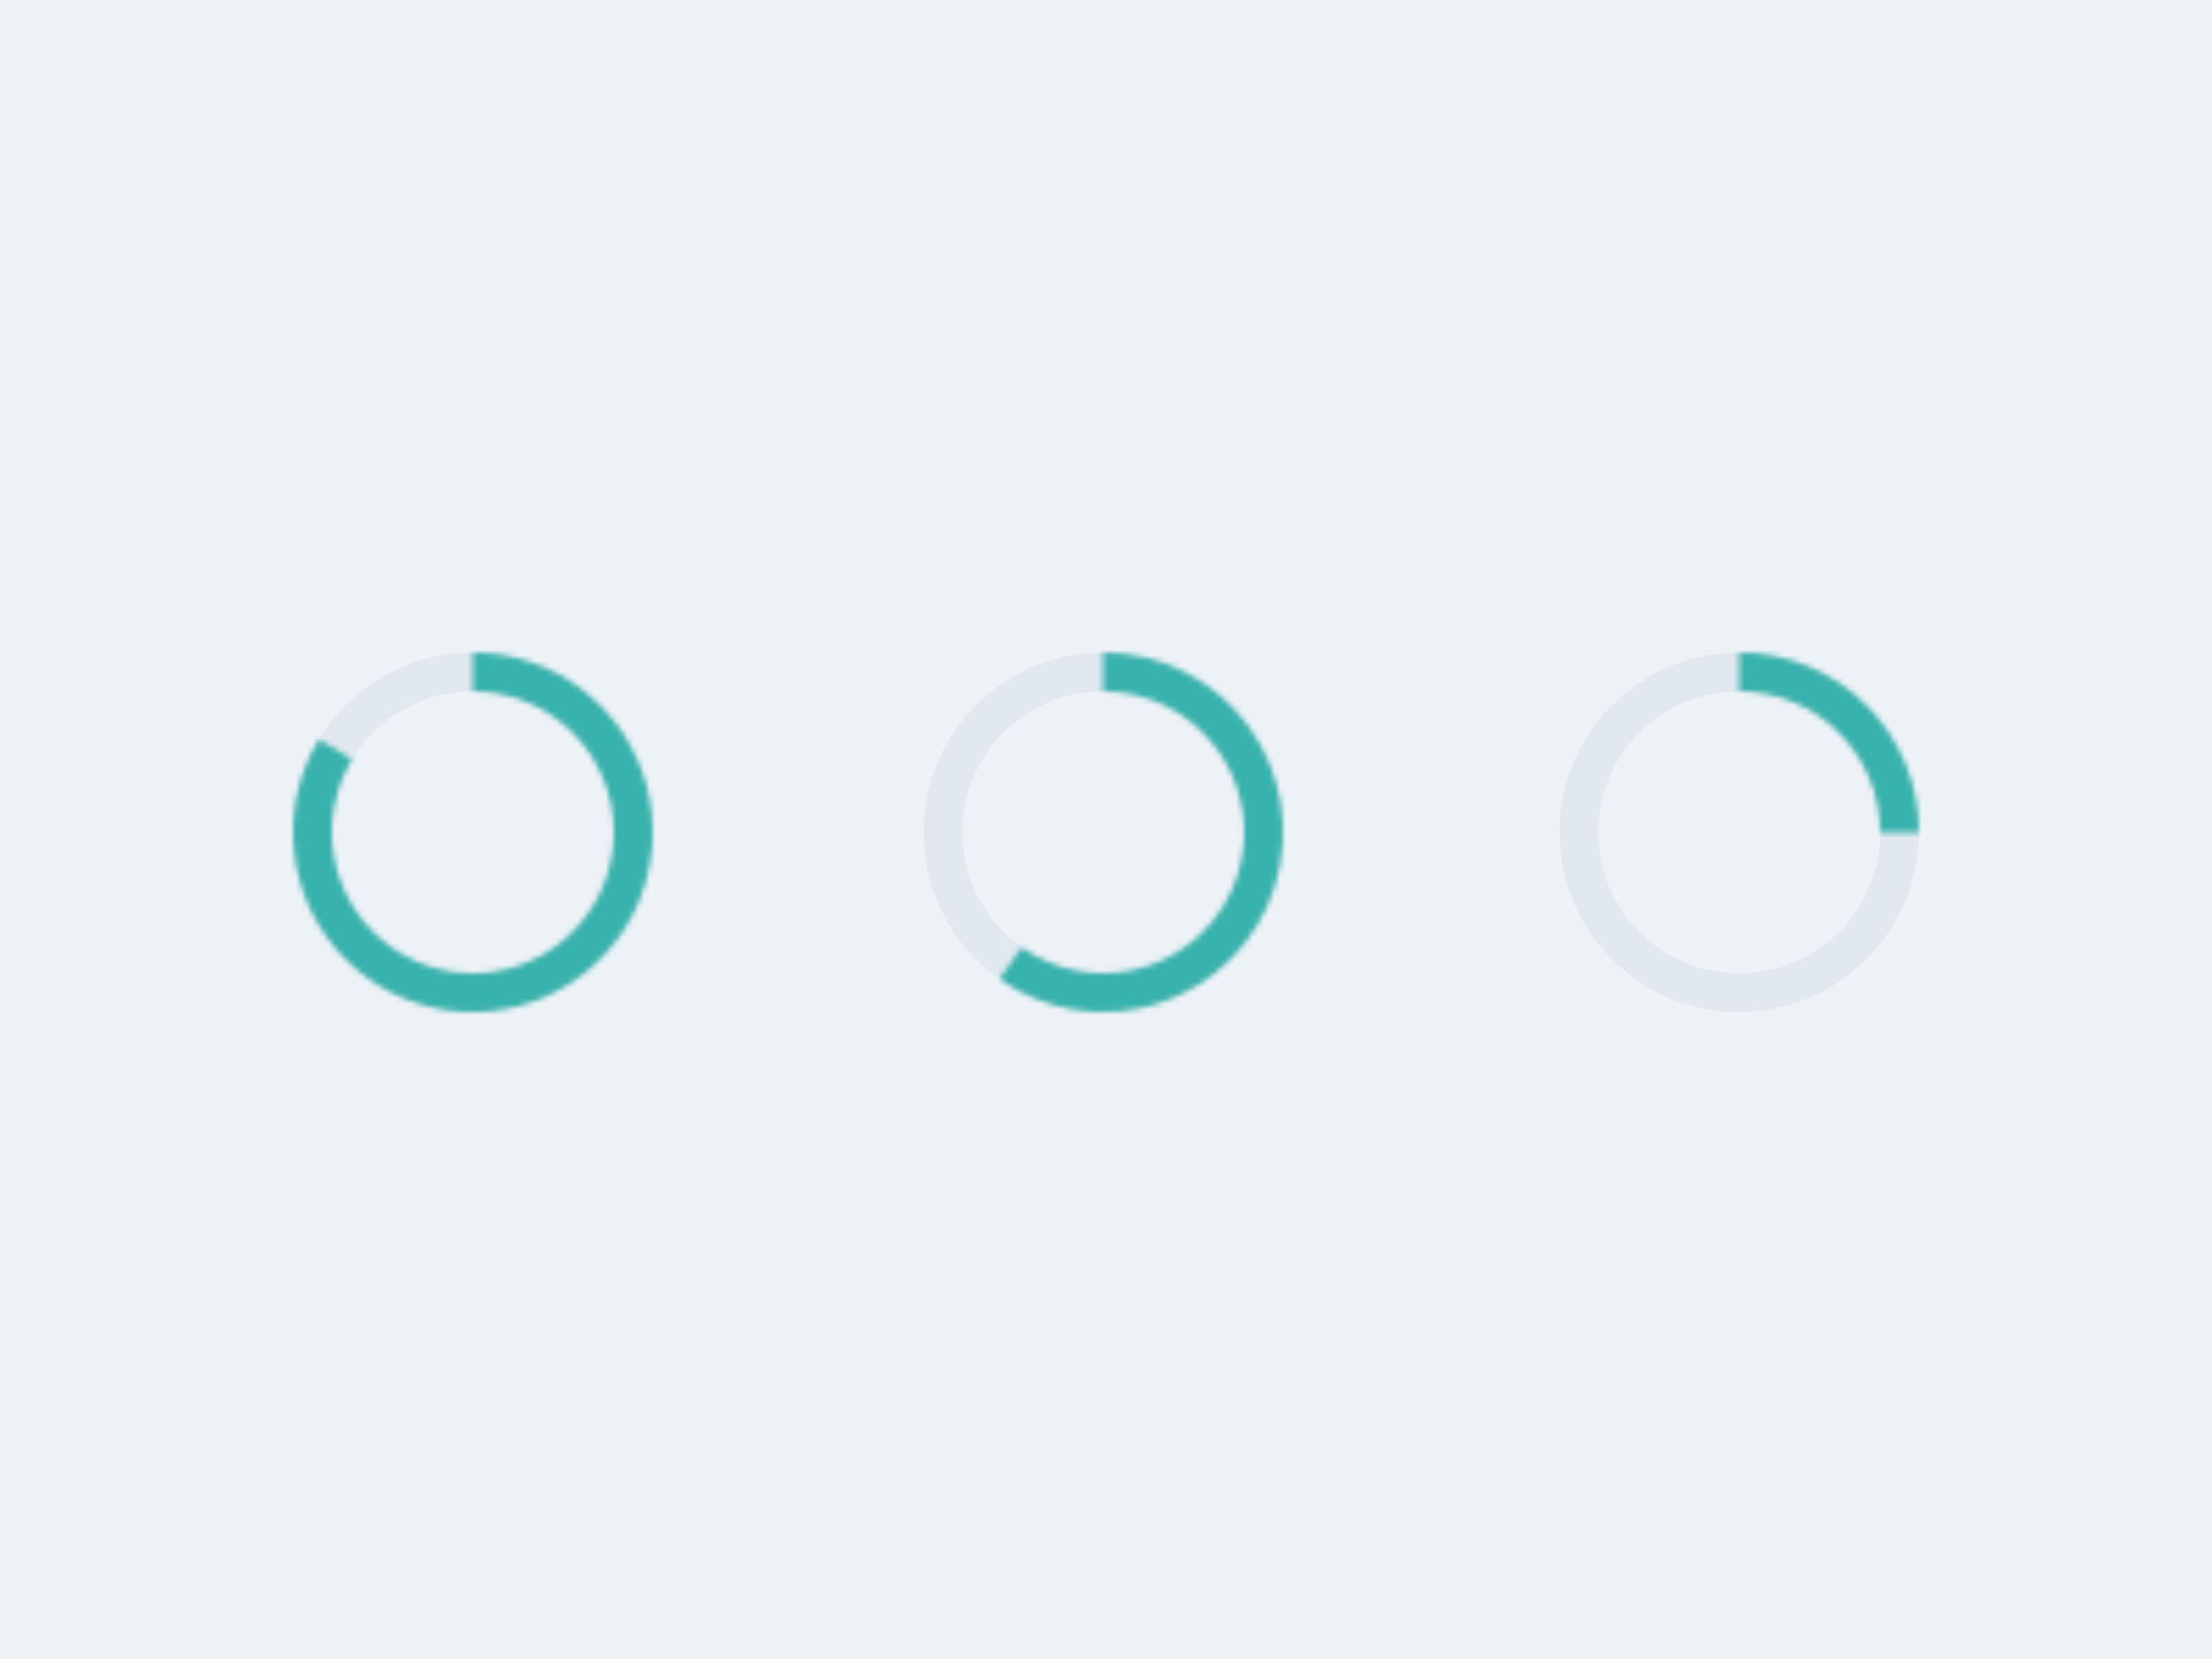 <svg width="400" height="300" viewBox="0 0 400 300" fill="none" xmlns="http://www.w3.org/2000/svg">
<rect width="400" height="300" fill="#EDF2F7"/>
<circle cx="85.5" cy="150.5" r="29" stroke="#E2E8F0" stroke-width="7"/>
<mask id="path-2-inside-1_3_376" fill="white">
<path d="M85.5 118C92.681 118 99.661 120.379 105.347 124.764C111.034 129.15 115.108 135.295 116.933 142.241C118.758 149.187 118.231 156.541 115.435 163.156C112.638 169.77 107.73 175.272 101.476 178.802C95.222 182.333 87.975 183.692 80.867 182.668C73.759 181.644 67.19 178.295 62.186 173.143C57.183 167.992 54.027 161.328 53.211 154.193C52.394 147.058 53.965 139.854 57.675 133.706L63.66 137.318C60.747 142.144 59.514 147.799 60.155 153.399C60.795 158.999 63.273 164.23 67.2 168.274C71.128 172.317 76.284 174.946 81.863 175.75C87.442 176.553 93.131 175.486 98.04 172.716C102.949 169.945 106.802 165.626 108.997 160.434C111.192 155.242 111.605 149.469 110.173 144.017C108.74 138.565 105.543 133.742 101.079 130.299C96.615 126.857 91.137 124.99 85.5 124.99V118Z"/>
</mask>
<path d="M85.5 118C92.681 118 99.661 120.379 105.347 124.764C111.034 129.15 115.108 135.295 116.933 142.241C118.758 149.187 118.231 156.541 115.435 163.156C112.638 169.77 107.73 175.272 101.476 178.802C95.222 182.333 87.975 183.692 80.867 182.668C73.759 181.644 67.19 178.295 62.186 173.143C57.183 167.992 54.027 161.328 53.211 154.193C52.394 147.058 53.965 139.854 57.675 133.706L63.66 137.318C60.747 142.144 59.514 147.799 60.155 153.399C60.795 158.999 63.273 164.23 67.2 168.274C71.128 172.317 76.284 174.946 81.863 175.75C87.442 176.553 93.131 175.486 98.04 172.716C102.949 169.945 106.802 165.626 108.997 160.434C111.192 155.242 111.605 149.469 110.173 144.017C108.74 138.565 105.543 133.742 101.079 130.299C96.615 126.857 91.137 124.99 85.5 124.99V118Z" stroke="#38B2AC" stroke-width="14" mask="url(#path-2-inside-1_3_376)"/>
<circle cx="199.5" cy="150.5" r="29" stroke="#E2E8F0" stroke-width="7"/>
<mask id="path-4-inside-2_3_376" fill="white">
<path d="M199.5 118C204.612 118 209.652 119.206 214.21 121.519C218.768 123.833 222.716 127.189 225.734 131.316C228.751 135.442 230.753 140.222 231.576 145.267C232.399 150.312 232.02 155.48 230.471 160.351C228.921 165.223 226.245 169.66 222.658 173.302C219.072 176.945 214.677 179.69 209.83 181.315C204.983 182.939 199.822 183.398 194.764 182.653C189.707 181.908 184.897 179.981 180.724 177.028L184.762 171.323C188.037 173.641 191.813 175.153 195.783 175.738C199.752 176.323 203.804 175.963 207.608 174.687C211.413 173.412 214.863 171.257 217.678 168.398C220.493 165.539 222.594 162.056 223.81 158.233C225.026 154.409 225.324 150.352 224.677 146.392C224.031 142.432 222.46 138.68 220.092 135.442C217.723 132.203 214.624 129.568 211.046 127.752C207.468 125.936 203.512 124.99 199.5 124.99V118Z"/>
</mask>
<path d="M199.5 118C204.612 118 209.652 119.206 214.21 121.519C218.768 123.833 222.716 127.189 225.734 131.316C228.751 135.442 230.753 140.222 231.576 145.267C232.399 150.312 232.02 155.48 230.471 160.351C228.921 165.223 226.245 169.66 222.658 173.302C219.072 176.945 214.677 179.69 209.83 181.315C204.983 182.939 199.822 183.398 194.764 182.653C189.707 181.908 184.897 179.981 180.724 177.028L184.762 171.323C188.037 173.641 191.813 175.153 195.783 175.738C199.752 176.323 203.804 175.963 207.608 174.687C211.413 173.412 214.863 171.257 217.678 168.398C220.493 165.539 222.594 162.056 223.81 158.233C225.026 154.409 225.324 150.352 224.677 146.392C224.031 142.432 222.46 138.68 220.092 135.442C217.723 132.203 214.624 129.568 211.046 127.752C207.468 125.936 203.512 124.99 199.5 124.99V118Z" stroke="#38B2AC" stroke-width="14" mask="url(#path-4-inside-2_3_376)"/>
<circle cx="314.5" cy="150.5" r="29" stroke="#E2E8F0" stroke-width="7"/>
<mask id="path-6-inside-3_3_376" fill="white">
<path d="M314.5 118C318.768 118 322.994 118.841 326.937 120.474C330.88 122.107 334.463 124.501 337.481 127.519C340.499 130.537 342.893 134.12 344.526 138.063C346.159 142.006 347 146.232 347 150.5H340.01C340.01 147.15 339.35 143.833 338.068 140.738C336.786 137.643 334.907 134.83 332.539 132.461C330.17 130.093 327.357 128.214 324.262 126.932C321.167 125.65 317.85 124.99 314.5 124.99V118Z"/>
</mask>
<path d="M314.5 118C318.768 118 322.994 118.841 326.937 120.474C330.88 122.107 334.463 124.501 337.481 127.519C340.499 130.537 342.893 134.12 344.526 138.063C346.159 142.006 347 146.232 347 150.5H340.01C340.01 147.15 339.35 143.833 338.068 140.738C336.786 137.643 334.907 134.83 332.539 132.461C330.17 130.093 327.357 128.214 324.262 126.932C321.167 125.65 317.85 124.99 314.5 124.99V118Z" stroke="#38B2AC" stroke-width="14" mask="url(#path-6-inside-3_3_376)"/>
</svg>
